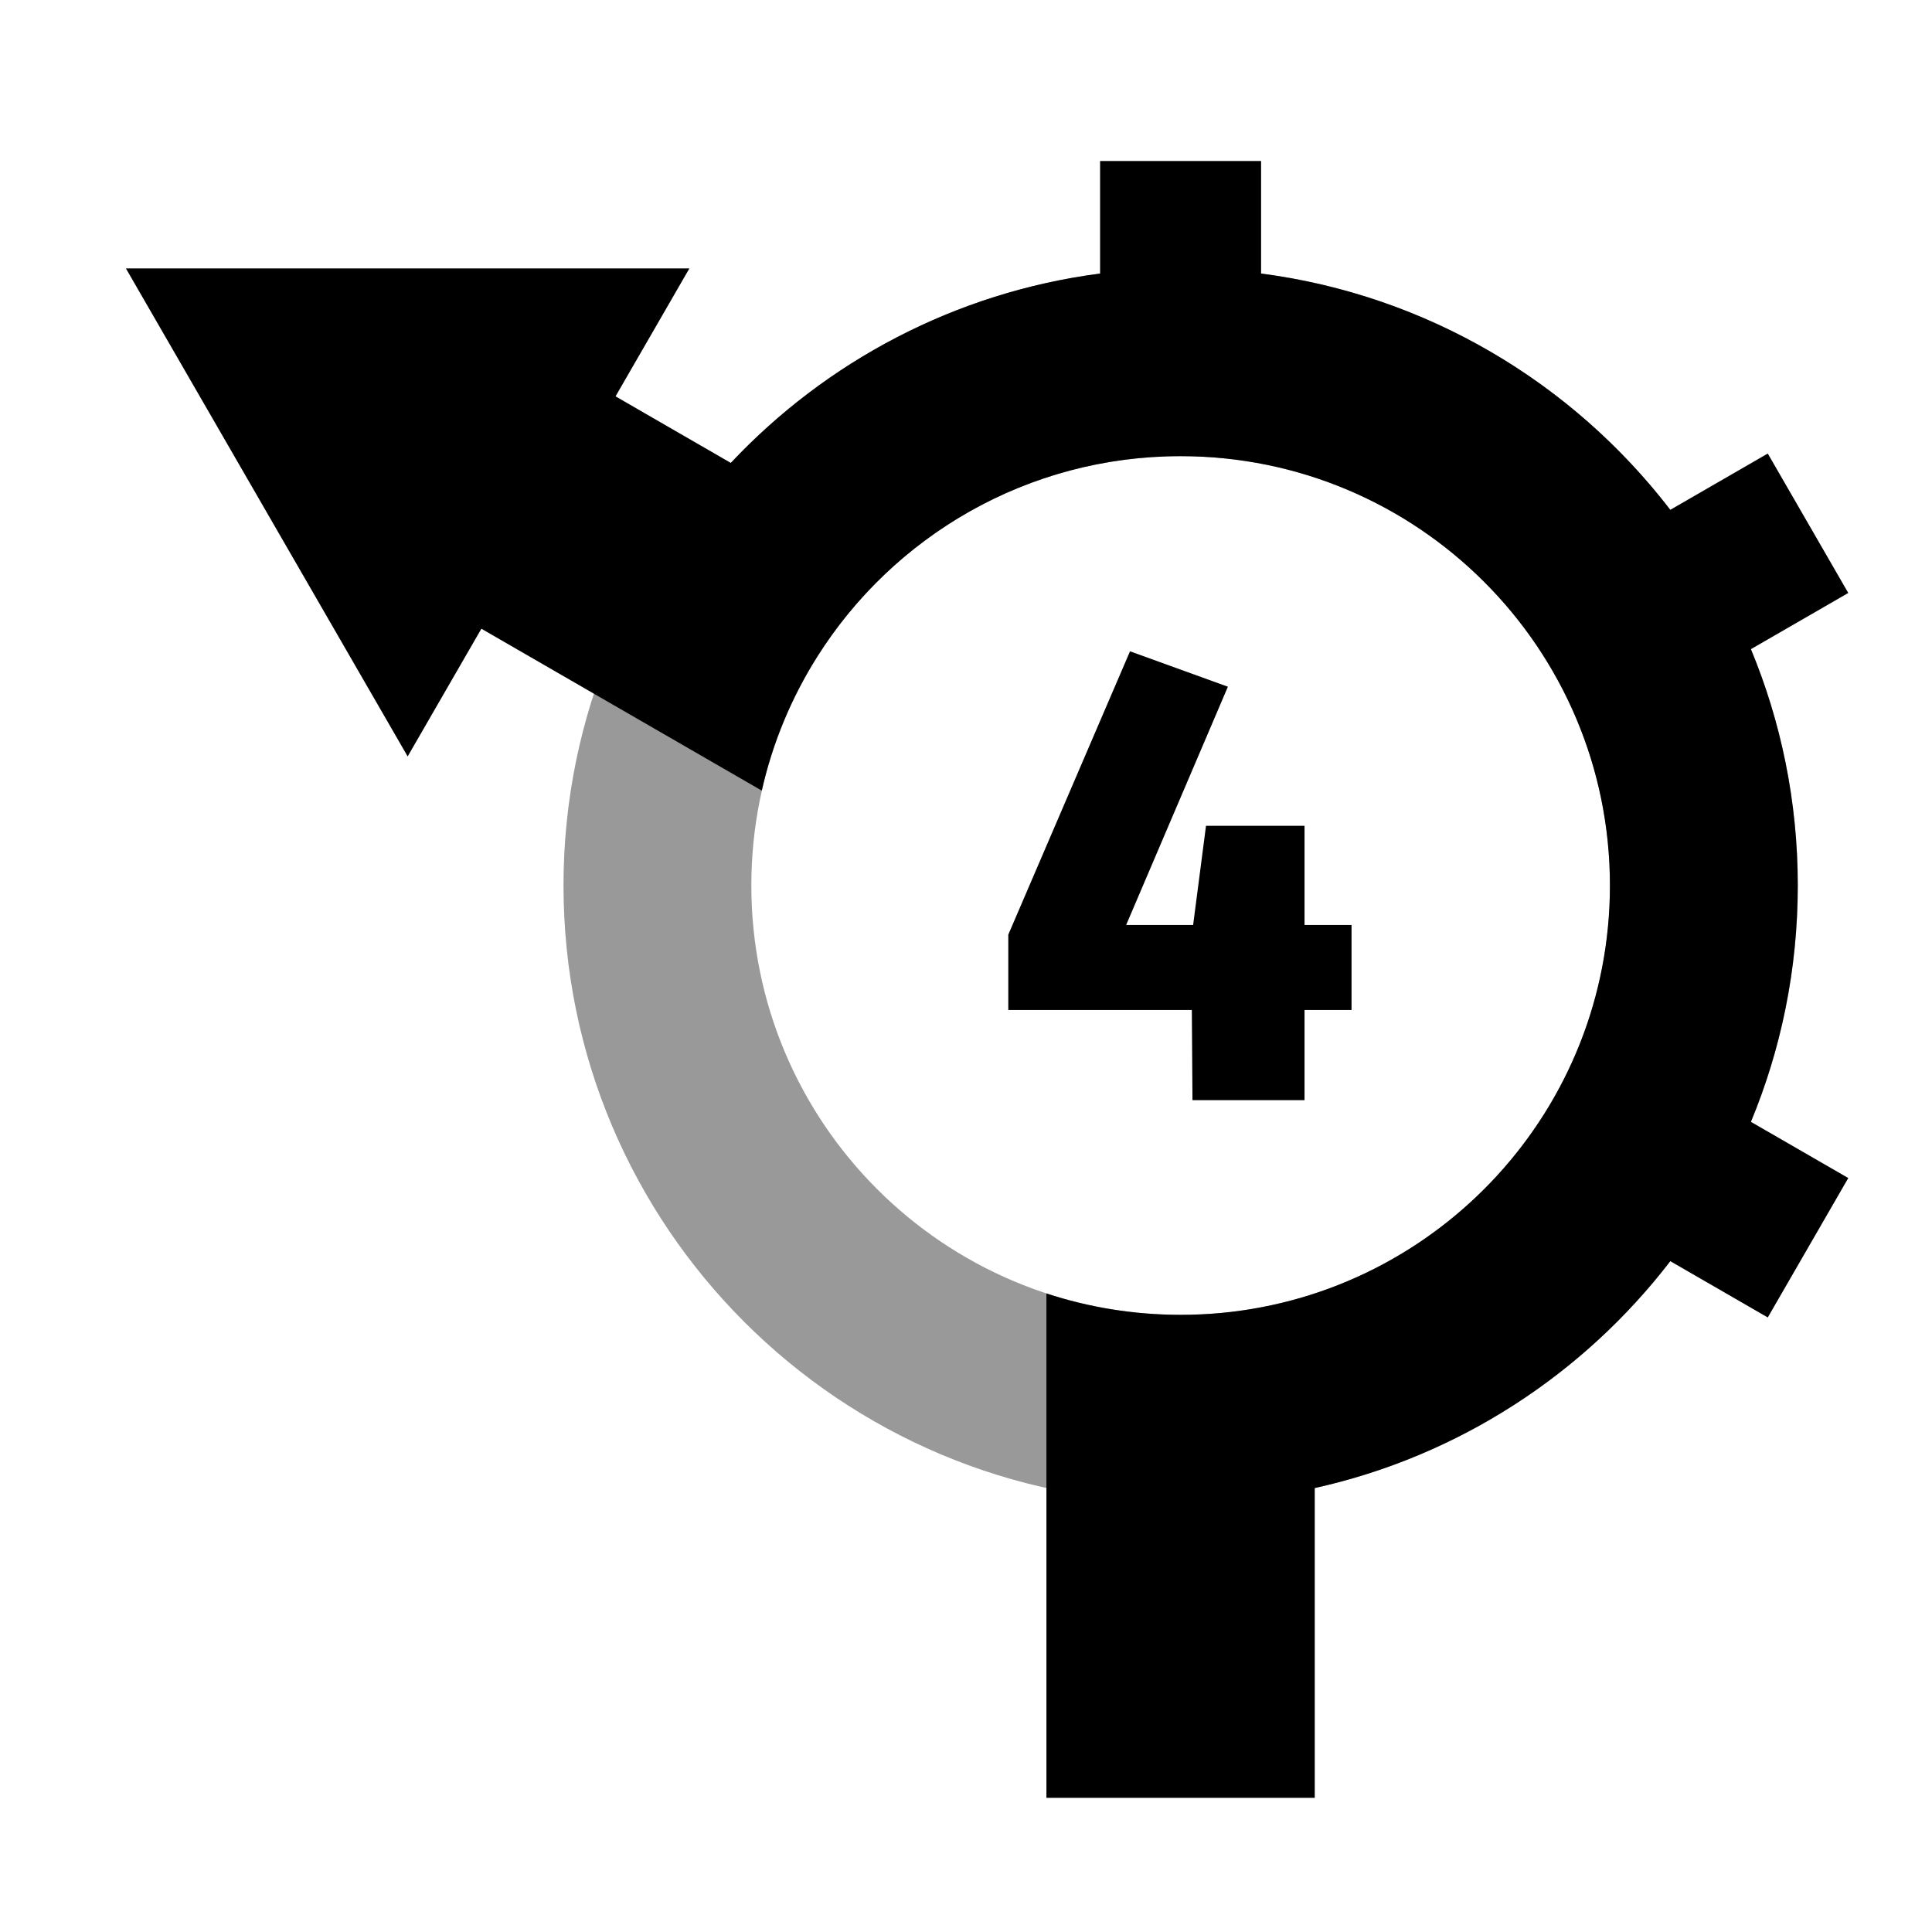 <svg height="72" width="72" xmlns="http://www.w3.org/2000/svg">
    <path opacity="0.4" d="M44,56C56.703,56 67,45.703 67,33C67,20.297 56.703,10 44,10C31.297,10 21,20.297 21,33C21,45.703 31.297,56 44,56ZM44,49C35.163,49 28,41.837 28,33C28,24.163 35.163,17 44,17C52.837,17 60,24.163 60,33C60,41.837 52.837,49 44,49Z" fill="black"/>
    <path d="M27.235,17.251L21.87,14.153L16.863,22.809L28.389,29.464C28.793,27.672 29.498,25.994 30.448,24.486C33.28,19.988 38.289,17 43.997,17C52.834,17 59.997,24.163 59.997,33C59.997,41.331 53.63,48.174 45.497,48.931C45.003,48.977 44.503,49 43.997,49C42.251,49 40.57,48.72 38.997,48.203L38.997,67L48.997,67L48.997,55.455C54.357,54.267 59.013,51.209 62.246,47L65.88,49.098L68.88,43.902L65.251,41.807C66.376,39.094 66.997,36.12 66.997,33C66.997,29.88 66.376,26.906 65.251,24.193L68.88,22.098L65.88,16.902L62.246,19C58.617,14.276 53.194,11.001 46.997,10.194L46.997,6L40.997,6L40.997,10.194C35.597,10.897 30.785,13.474 27.235,17.251Z" fill="black"/>
    <path d="M4.692,10.003l21,0l-10.5,18.187z" fill="black"/>
    <path d="M50.368,37.64l-1.752,0l0,3.36l-4.176,0l-0.024,-3.36l-6.84,0l0,-2.808l4.536,-10.56l3.648,1.32l-3.792,8.88l2.496,0l0.48,-3.696l3.672,0l0,3.696l1.752,0z" fill="black"/>
</svg>
